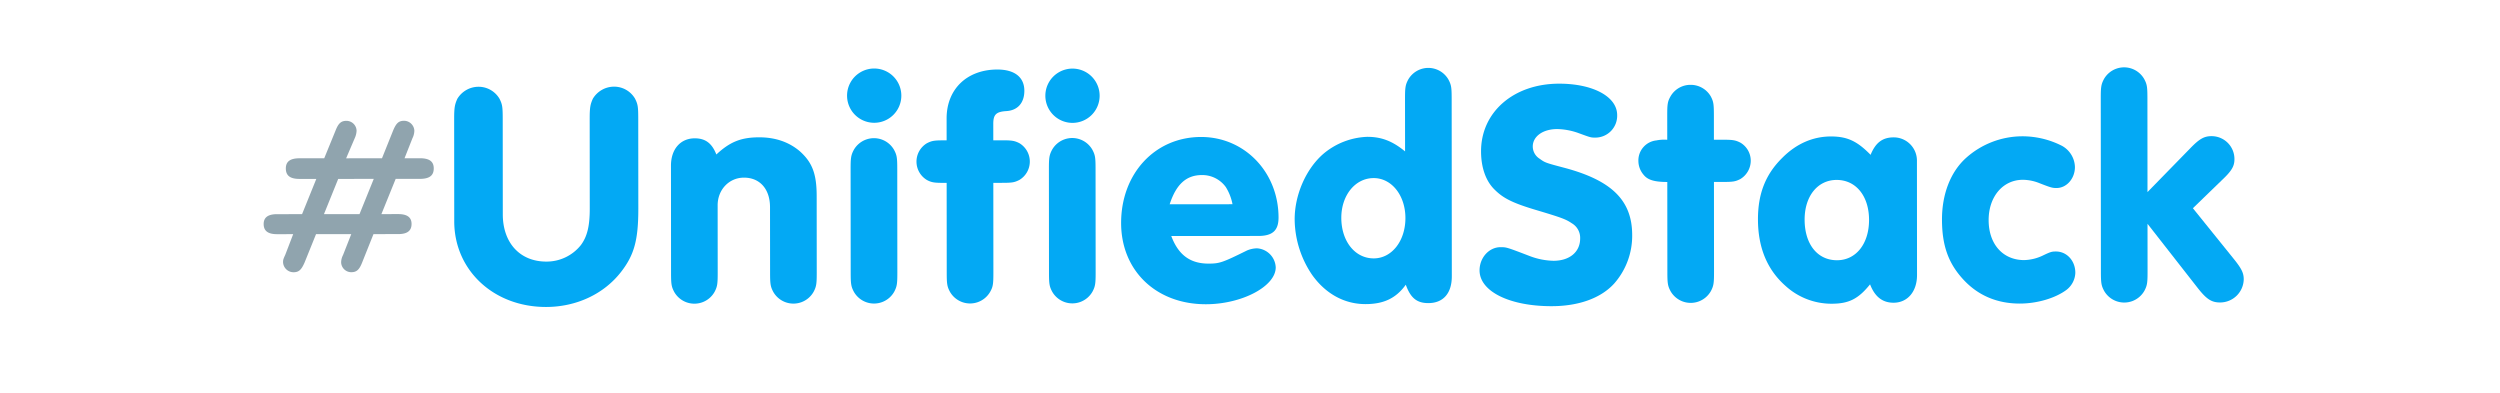 <svg xmlns="http://www.w3.org/2000/svg" viewBox="0 0 1024 161"><defs><style>.a{fill:#90a4ae;}.b{fill:#03a9f4;}</style></defs><title>unified-stack</title><path class="a" d="M156.465,64.82l4.541-11.314c1.3-3.121,2.337-4.032,4.547-4.034a4.258,4.258,0,0,1,4.164,4.027,7.15,7.15,0,0,1-.778,3.121L165.7,64.812l6.241,0c3.9,0,5.721,1.3,5.723,4.155,0,2.991-1.816,4.292-5.717,4.3l-9.88.008L156.224,87.7l6.89-.006c3.64,0,5.461,1.3,5.463,4.026,0,2.86-1.817,4.162-5.457,4.165l-10.14.008-4.671,11.7c-1.168,2.991-2.337,3.9-4.417,3.9a4.164,4.164,0,0,1-4.163-4.027,6.68,6.68,0,0,1,.777-2.991l3.373-8.583-14.43.012-4.671,11.574c-1.3,2.991-2.337,4.032-4.547,4.034a4.3,4.3,0,0,1-4.293-4.157c0-.91.128-1.3.907-2.991l3.243-8.453-6.63.006c-3.64,0-5.461-1.3-5.463-4.156,0-2.73,1.817-4.032,5.457-4.035l10.27-.008,5.839-14.435-6.891,0c-3.77,0-5.591-1.3-5.593-4.285,0-2.86,1.817-4.162,5.587-4.165l10.14-.008L137.476,53.4c1.167-2.992,2.336-3.9,4.416-3.9a4.166,4.166,0,0,1,4.164,4.027,8.014,8.014,0,0,1-.778,3.121l-3.5,8.193Zm-23.773,22.9,14.561-.012,5.839-14.435-14.561.012Z"/><path class="b" d="M261.458,85.407c.01,12.87-1.675,18.982-7,25.876-7.013,9.106-18.319,14.446-30.8,14.455-21.45.018-37.583-15.05-37.6-35.071l-.034-41.861c0-4.81.255-5.981,1.293-8.322a10.167,10.167,0,0,1,8.707-4.947,9.948,9.948,0,0,1,8.584,4.933c1.172,2.34,1.3,3.38,1.307,8.32l.031,39c.01,11.7,7.036,19.365,17.826,19.356a17.948,17.948,0,0,0,14.166-6.771c2.6-3.512,3.634-7.8,3.628-14.953l-.029-36.662c0-4.81.254-5.98,1.293-8.321a10.164,10.164,0,0,1,8.706-4.947,9.943,9.943,0,0,1,8.584,4.933c1.172,2.339,1.3,3.379,1.307,8.319Z"/><path class="b" d="M274.829,67.845c0-6.76,3.891-11.183,9.742-11.188,4.29,0,7.021,1.945,8.845,6.623,5.586-5.2,10.135-7.028,17.545-7.034,6.63-.005,12.223,1.94,16.645,5.707,5.074,4.546,6.9,9.225,6.906,18.325l.025,31.331c0,4.551-.126,5.721-1.294,7.932a9.49,9.49,0,0,1-16.511.013c-1.171-2.209-1.3-3.249-1.306-7.929L315.4,84.844c-.006-7.41-4.17-12.088-10.67-12.083-6.11.005-10.786,4.949-10.781,11.32l.022,27.561c0,4.55-.125,5.72-1.294,7.931a9.489,9.489,0,0,1-16.511.013c-1.171-2.209-1.3-3.249-1.306-7.929Z"/><path class="b" d="M369.187,39.169a11.115,11.115,0,1,1-22.23.018,11.115,11.115,0,0,1,22.23-.018ZM348.41,69.347c0-4.551.126-5.721,1.294-7.931a9.489,9.489,0,0,1,16.511-.014c1.172,2.209,1.3,3.249,1.306,7.929l.034,42.252c0,4.55-.125,5.72-1.294,7.931a9.489,9.489,0,0,1-16.511.013c-1.171-2.209-1.3-3.249-1.306-7.929Z"/><path class="b" d="M406.891,111.551c0,4.68-.125,5.85-1.293,7.931a9.488,9.488,0,0,1-16.511.014c-1.171-2.209-1.3-3.249-1.306-7.93l-.03-36.661h-.78c-4.16,0-5.33-.126-7.281-1.164a8.771,8.771,0,0,1-.012-15.08c2.079-1.042,2.989-1.173,7.28-1.177h.78l-.008-8.97c-.009-11.96,8.305-20.027,20.785-20.037,7.02,0,11.053,3.111,11.057,8.7,0,4.941-2.723,8.063-7.4,8.326-4.16.264-5.33,1.435-5.327,5.205l.006,6.76,3.381,0c4.16,0,5.2.127,7.28,1.165a8.77,8.77,0,0,1,.012,15.08c-2.079,1.042-2.989,1.173-7.279,1.176l-3.38,0Z"/><path class="b" d="M450.409,39.1a11.116,11.116,0,1,1-22.231.018,11.116,11.116,0,0,1,22.231-.018ZM429.632,69.282c0-4.551.126-5.72,1.294-7.931a9.489,9.489,0,0,1,16.511-.014c1.171,2.209,1.3,3.249,1.306,7.929l.033,42.252c0,4.55-.125,5.72-1.293,7.931a9.489,9.489,0,0,1-16.511.013c-1.171-2.209-1.3-3.249-1.306-7.929Z"/><path class="b" d="M479.755,96.673c2.866,7.668,7.679,11.3,15.22,11.3,4.55,0,5.72-.4,15.726-5.343a10.822,10.822,0,0,1,4.159-.914,8.167,8.167,0,0,1,7.677,7.8c.006,7.8-13.9,15.092-28.589,15.1-20.41.016-34.722-13.753-34.738-33.254-.016-20.28,13.882-35.242,32.733-35.256,17.811-.015,31.733,14.4,31.748,32.995,0,5.33-2.464,7.543-8.315,7.547Zm25.081-13.021a20.624,20.624,0,0,0-2.736-7.018,11.893,11.893,0,0,0-9.754-4.932c-6.37,0-10.528,3.648-13.251,11.971Z"/><path class="b" d="M575.494,40.564c0-4.55.126-5.721,1.294-7.931a9.487,9.487,0,0,1,16.51-.013c1.173,2.209,1.3,3.248,1.307,7.928l.058,72.673c0,6.89-3.5,10.924-9.612,10.928-4.68,0-7.281-2.074-9.236-7.533-4.025,5.594-9.094,7.938-16.5,7.944-8.71.006-16.384-4.277-21.851-11.943a40.96,40.96,0,0,1-7.168-22.745c-.008-10.141,4.664-20.675,11.679-26.79a29.441,29.441,0,0,1,18.065-7.035c5.72,0,10.272,1.682,15.475,5.968ZM549.4,89.207c.008,9.62,5.6,16.635,13.274,16.629,7.41,0,12.994-7.16,12.987-16.521-.007-9.23-5.6-16.376-13.014-16.37C555.109,72.951,549.4,79.977,549.4,89.207Z"/><path class="b" d="M662.39,47.125a8.941,8.941,0,0,1-8.833,9.237c-1.95,0-1.95,0-6.892-1.815a27.247,27.247,0,0,0-8.842-1.682c-5.85,0-10.008,3-10,7.157a5.892,5.892,0,0,0,2.734,4.939c2.342,1.688,2.342,1.688,10.664,3.892,19.114,5.185,27.311,13.368,27.322,27.408a29.586,29.586,0,0,1-7.394,19.9c-5.456,5.985-14.553,9.242-25.6,9.251-17.291.014-29.516-6.087-29.522-14.667,0-5.2,3.892-9.493,8.572-9.5,2.471,0,2.471,0,11.964,3.63a28.9,28.9,0,0,0,9.752,1.942c6.63,0,10.917-3.648,10.913-9.109a6.888,6.888,0,0,0-3.386-6.237c-2.471-1.688-4.292-2.337-13.784-5.189-10.143-2.982-14.175-4.928-17.818-8.566-3.643-3.507-5.6-9.1-5.6-15.726-.012-16.121,13.369-27.7,31.959-27.717C652.5,34.262,662.384,39.584,662.39,47.125Z"/><path class="b" d="M702.064,111.315c0,4.55-.126,5.721-1.294,7.932a9.49,9.49,0,0,1-16.511.013c-1.171-2.209-1.3-3.249-1.306-7.929l-.029-36.792c-5.07,0-7.931-.773-9.623-2.852a8.781,8.781,0,0,1-2.215-5.719,8.236,8.236,0,0,1,7.4-8.456,16.248,16.248,0,0,1,4.42-.263l-.008-9.881c0-4.55.125-5.72,1.294-7.8a9.408,9.408,0,0,1,8.316-4.817,9.5,9.5,0,0,1,8.194,4.674c1.172,2.209,1.3,3.248,1.307,7.929l.008,9.88,3.51,0c4.16,0,5.2.126,7.281,1.165a8.581,8.581,0,0,1,4.3,7.407,8.8,8.8,0,0,1-4.284,7.543c-2.079,1.042-2.99,1.173-7.28,1.176l-3.509,0Z"/><path class="b" d="M785.213,112.679c0,6.759-3.891,11.313-9.611,11.318-4.551,0-7.673-2.464-9.626-7.533-4.807,5.984-8.705,7.937-15.725,7.943a27.9,27.9,0,0,1-18.856-7.265q-11.319-9.936-11.333-27.292c-.008-10.53,3.105-18.463,9.99-25.228,5.716-5.726,12.473-8.721,19.884-8.727,6.76-.005,10.793,1.941,16.257,7.527,2.076-5.071,4.934-7.154,9.484-7.157a9.519,9.519,0,0,1,9.5,9.742Zm-46.04-22.714c.008,10.011,5.213,16.636,13.274,16.63,7.8-.007,13.125-6.771,13.117-16.522S760.221,73.7,752.291,73.7C744.49,73.71,739.165,80.345,739.173,89.965Z"/><path class="b" d="M844.554,59.719a10.2,10.2,0,0,1,5.337,8.706c0,4.68-3.373,8.584-7.534,8.587-1.69,0-2.211-.129-6.892-1.945a18.63,18.63,0,0,0-6.891-1.424c-8.19.006-14.035,6.9-14.027,16.522.008,9.88,5.863,16.376,14.573,16.368a18.815,18.815,0,0,0,7.54-1.825c3.248-1.563,3.768-1.693,5.458-1.695,4.42,0,7.933,3.764,7.938,8.7a9.2,9.2,0,0,1-3.635,7.023c-4.548,3.384-11.956,5.6-19.106,5.606-9.36.007-17.164-3.367-23.149-9.862-6.116-6.626-8.722-13.9-8.73-24.565-.009-10.4,3.494-19.5,9.86-25.228a34.667,34.667,0,0,1,22.744-8.858A35.581,35.581,0,0,1,844.554,59.719Z"/><path class="b" d="M879.641,111.173c0,4.55-.126,5.721-1.294,7.931a9.488,9.488,0,0,1-16.511.014c-1.173-2.209-1.3-3.249-1.307-7.93l-.056-70.852c0-4.55.125-5.72,1.294-7.931a9.487,9.487,0,0,1,16.51-.013c1.172,2.209,1.3,3.248,1.307,7.928l.03,38.352L897.15,60.717c3.767-3.9,5.716-4.945,8.706-4.947a9.351,9.351,0,0,1,9.369,9.483c0,2.86-1.166,4.811-5.194,8.585L898.21,85.288l16.657,20.657c3.254,4.027,4.165,5.847,4.167,8.447a9.685,9.685,0,0,1-9.743,9.5c-3.51,0-5.591-1.425-9.235-6.1L879.625,91.672Z"/></svg>